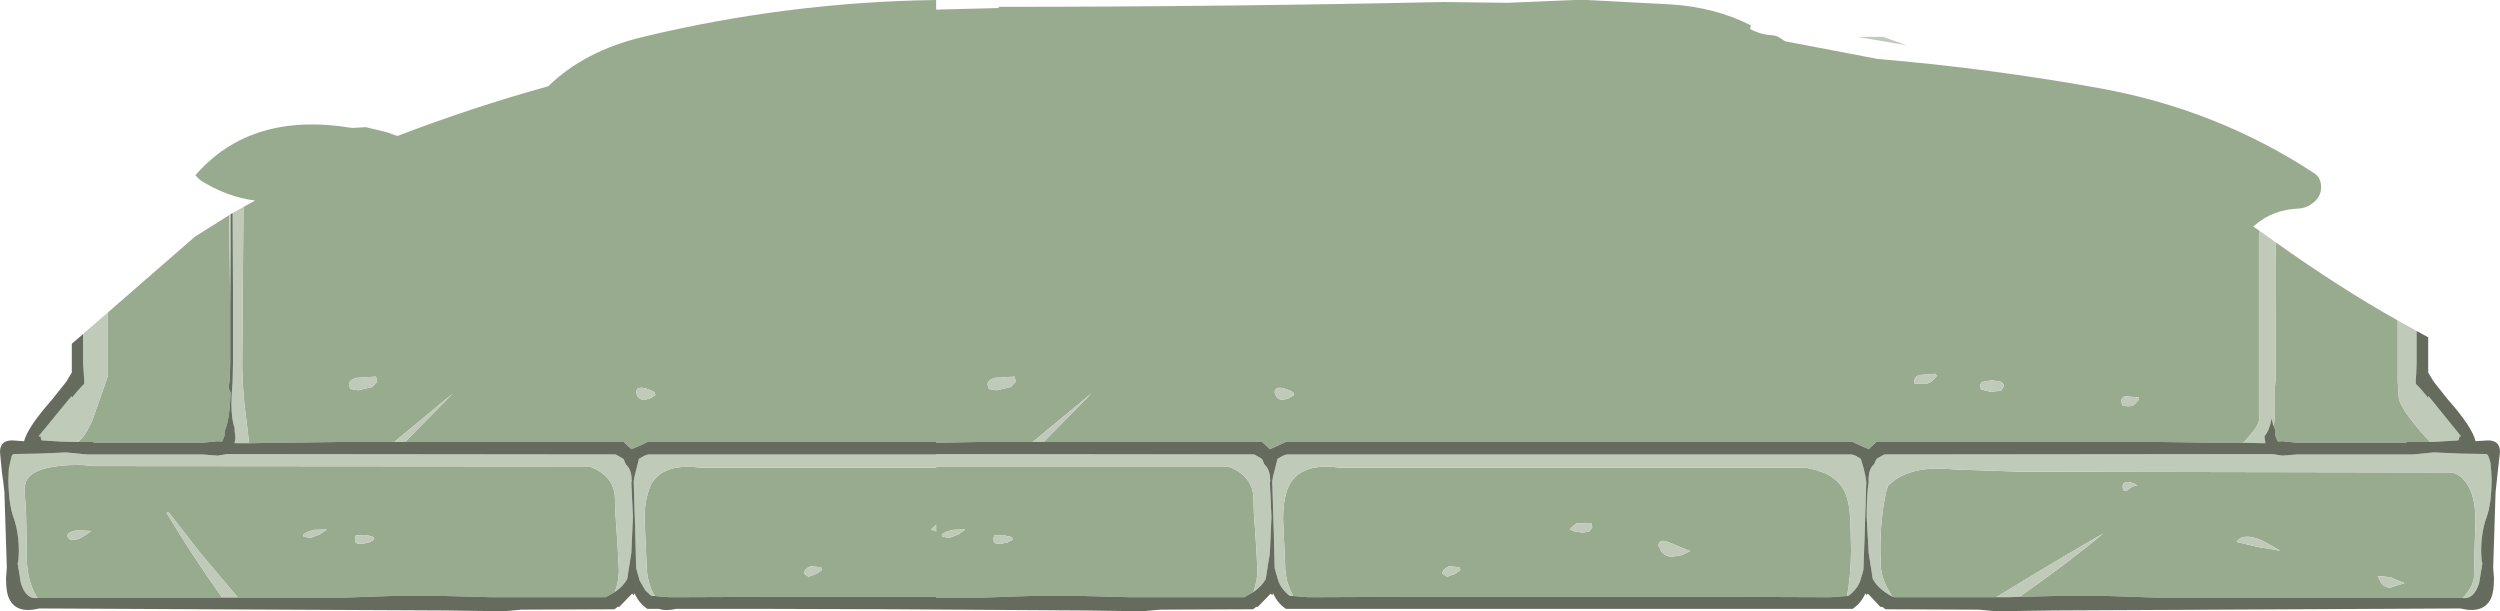 <?xml version="1.0" encoding="UTF-8" standalone="no"?>
<svg xmlns:ffdec="https://www.free-decompiler.com/flash" xmlns:xlink="http://www.w3.org/1999/xlink" ffdec:objectType="shape" height="76.2px" width="311.65px" xmlns="http://www.w3.org/2000/svg">
  <g transform="matrix(1.0, 0.0, 0.0, 1.0, 79.6, 36.6)">
    <path d="M-49.25 -10.8 L-47.8 -11.6 Q-51.35 -12.05 -54.65 -14.15 L-55.25 -14.75 Q-48.3 -22.75 -35.7 -20.65 L-34.0 -20.75 -31.5 -20.15 -30.05 -19.65 Q-20.8 -23.2 -11.25 -25.85 -6.75 -30.25 0.55 -32.0 18.65 -36.35 37.1 -36.6 L37.1 -35.4 44.9 -35.6 44.9 -35.75 Q72.6 -35.75 100.25 -36.35 L108.3 -36.25 116.7 -36.6 118.25 -36.6 128.7 -36.05 Q134.2 -35.7 138.65 -33.45 L138.6 -33.1 138.55 -33.0 Q139.9 -32.25 141.45 -32.2 L142.0 -32.05 142.95 -31.45 153.95 -29.35 154.5 -29.25 Q168.6 -28.05 182.15 -25.6 196.8 -22.95 208.9 -15.0 209.75 -14.45 209.75 -13.25 209.75 -12.0 208.6 -11.2 207.85 -10.65 207.0 -10.6 203.7 -10.5 201.4 -8.45 L201.3 -8.35 202.1 -7.8 202.0 -7.2 202.0 15.15 Q202.25 16.0 201.15 17.35 L200.05 18.6 197.55 18.6 189.8 18.5 154.3 18.5 153.35 19.4 151.35 18.5 80.7 18.5 78.7 19.4 77.75 18.5 50.5 18.5 56.45 12.45 50.35 17.5 49.15 18.5 42.25 18.5 37.1 18.6 37.1 18.5 11.6 18.5 9.75 18.5 9.55 18.5 1.1 18.5 0.2 18.95 -0.9 19.4 -1.85 18.5 -29.1 18.5 -23.15 12.45 -29.25 17.5 -30.45 18.5 -37.35 18.5 -45.15 18.6 -48.55 18.65 -48.55 18.6 -49.15 13.6 -49.35 11.0 -49.4 9.2 -49.4 8.6 -49.25 -10.8 M204.15 -6.35 Q212.1 -0.7 219.3 3.35 L219.3 5.3 219.3 8.6 219.3 9.45 219.3 11.0 219.45 13.15 Q219.8 14.45 222.25 17.3 L223.35 18.5 222.5 18.5 220.45 18.5 220.3 18.6 206.85 18.6 204.9 18.4 204.4 18.45 204.25 18.25 204.15 18.0 204.05 17.7 204.05 17.1 203.85 16.5 204.0 15.05 204.0 11.55 204.05 11.0 204.1 8.95 204.1 8.6 204.05 -0.15 204.05 -4.4 204.15 -6.35 M-66.15 2.35 L-55.3 -7.1 -51.0 -9.8 -51.0 -7.2 -50.9 1.65 -50.9 6.7 -50.9 8.6 -50.95 10.45 -51.0 11.0 -51.1 11.75 -50.85 12.35 Q-51.0 16.0 -51.6 17.1 L-51.6 17.7 -51.75 18.0 -51.8 18.25 -51.95 18.45 -52.45 18.4 -54.45 18.6 -67.85 18.6 -68.0 18.5 -69.85 18.5 Q-68.85 17.6 -68.05 15.7 L-66.4 11.0 -66.15 10.25 -66.15 2.35 M227.4 37.95 L227.1 37.9 189.25 37.9 183.3 37.7 176.4 37.7 172.15 37.8 Q178.5 33.35 182.6 29.9 177.35 32.9 169.25 37.85 L156.55 37.85 156.25 37.75 155.9 37.1 Q154.85 35.35 154.85 33.65 154.7 30.55 155.05 27.55 155.3 25.35 155.75 23.95 L156.65 23.2 Q158.7 21.8 162.1 21.8 L164.7 21.95 172.35 22.2 226.2 22.3 Q229.0 23.4 229.0 28.4 L228.9 31.2 228.8 35.4 Q228.65 36.65 227.4 37.95 M202.2 30.7 Q200.0 29.8 199.2 30.95 L201.95 31.6 204.65 32.05 Q202.6 30.85 202.2 30.7 M170.2 11.55 Q170.2 11.2 169.8 11.0 L168.7 10.8 167.55 11.0 Q167.25 11.15 167.25 11.5 L167.35 11.95 168.6 12.25 169.85 12.1 170.2 11.55 M185.5 24.6 L186.0 24.2 Q186.35 23.95 186.85 23.95 186.4 23.55 185.75 23.5 185.0 23.45 185.0 24.1 L185.1 24.5 185.5 24.6 M187.05 13.2 L187.05 12.95 185.45 12.8 Q184.85 12.85 184.85 13.45 L184.95 13.85 185.0 13.95 185.15 14.0 185.7 14.05 Q186.15 14.05 186.45 13.85 L187.05 13.2 M216.8 35.2 L217.2 36.0 Q217.6 36.65 218.4 36.65 L219.15 36.4 220.15 36.1 218.35 35.35 216.8 35.2 M159.05 11.0 L159.1 11.25 160.55 11.25 161.15 11.0 161.3 10.85 161.9 10.2 161.7 10.1 161.65 10.0 159.6 10.15 Q159.05 10.4 159.05 10.9 L159.05 11.0 M81.6 37.7 L81.6 37.65 Q80.6 35.95 80.6 33.65 L80.35 28.1 Q80.35 24.95 81.4 23.4 L81.7 23.05 Q83.35 21.15 87.45 21.7 L145.55 21.7 146.8 22.0 147.95 22.4 Q150.15 23.45 150.7 25.65 151.05 26.85 151.1 29.35 L151.15 32.0 Q151.15 34.95 150.65 37.7 L148.55 37.85 135.55 37.8 96.5 37.8 83.5 37.85 81.6 37.7 M127.45 32.05 Q127.9 32.8 128.9 32.8 L130.05 32.6 131.1 32.1 128.55 31.05 Q127.15 30.45 127.15 31.45 L127.45 32.05 M118.8 28.7 L118.75 28.6 116.9 28.65 116.7 28.8 116.05 29.4 116.7 29.65 117.7 29.8 118.55 29.65 118.9 29.1 118.8 28.7 M101.0 34.0 Q100.25 34.35 100.2 34.9 L100.8 35.3 101.85 34.9 102.45 34.45 102.35 34.1 101.0 34.0 M81.05 13.05 L81.7 12.65 81.6 12.3 Q80.8 11.85 80.15 11.75 79.3 11.65 79.3 12.35 L79.5 12.85 Q79.8 13.25 80.35 13.25 L81.05 13.05 M76.65 37.2 L75.5 37.85 61.3 37.85 55.65 37.7 48.7 37.7 42.8 37.9 37.1 37.9 37.1 37.8 16.9 37.8 4.6 37.85 3.9 37.85 3.85 37.85 2.0 37.7 2.0 37.65 Q1.0 35.95 1.0 33.65 L0.75 28.1 Q0.75 26.25 1.15 24.95 1.35 24.05 1.8 23.4 L2.1 23.05 Q3.5 21.45 6.65 21.6 L7.85 21.7 37.1 21.7 37.1 21.55 73.45 21.55 Q75.1 22.1 76.0 23.35 L76.05 23.4 Q76.55 24.2 76.65 25.25 L76.7 27.15 77.0 31.6 77.15 34.5 Q77.15 35.8 76.65 37.2 M43.6 11.7 L43.7 11.9 44.65 12.05 46.4 11.65 47.0 11.0 47.0 10.85 46.9 10.45 46.85 10.35 44.45 10.5 Q43.75 10.7 43.6 11.0 L43.5 11.25 43.6 11.7 M46.65 30.65 L46.55 30.35 45.4 30.1 44.35 30.15 44.3 30.3 44.25 30.6 44.3 30.95 44.35 31.05 44.55 31.15 45.15 31.2 46.05 31.0 46.65 30.65 M22.75 34.1 L21.4 34.0 Q20.65 34.35 20.6 34.9 L21.2 35.3 22.25 34.9 22.85 34.45 22.75 34.1 M37.8 30.05 L37.85 30.3 38.75 30.45 39.9 30.0 40.75 29.4 39.2 29.45 Q38.1 29.7 37.8 30.05 M36.45 29.4 L37.1 29.65 37.1 28.8 36.45 29.4 M2.0 12.3 Q1.2 11.85 0.55 11.75 -0.3 11.65 -0.3 12.35 L-0.1 12.85 Q0.2 13.25 0.75 13.25 L1.45 13.05 2.1 12.65 2.0 12.3 M-2.95 37.2 L-4.1 37.85 -18.3 37.85 -23.95 37.7 -30.9 37.7 -36.8 37.9 -49.9 37.9 -50.1 37.7 -54.5 32.5 -58.55 27.3 -58.85 27.3 Q-55.65 32.65 -51.9 37.9 L-74.7 37.9 -74.95 37.95 Q-76.4 35.6 -76.25 32.15 L-76.35 27.4 -76.55 24.2 -76.35 23.4 Q-75.45 21.35 -69.55 21.35 L-67.8 21.5 -6.15 21.55 Q-4.5 22.1 -3.6 23.35 L-3.55 23.4 Q-3.05 24.2 -2.95 25.25 L-2.9 27.15 -2.6 31.6 -2.45 34.5 Q-2.45 35.8 -2.95 37.2 M-36.1 11.25 L-36.0 11.7 -35.9 11.9 -34.95 12.05 -33.2 11.65 -32.6 11.0 -32.6 10.85 -32.7 10.45 -32.75 10.35 -35.15 10.5 Q-35.85 10.7 -36.0 11.0 L-36.1 11.25 M-39.7 30.0 L-38.85 29.4 -40.4 29.45 Q-41.5 29.7 -41.8 30.05 L-41.75 30.3 -40.85 30.45 -39.7 30.0 M-33.05 30.35 Q-33.5 30.15 -34.2 30.1 L-35.25 30.15 -35.3 30.3 -35.35 30.6 -35.3 30.95 -35.25 31.05 -35.05 31.15 -34.45 31.2 -33.55 31.0 -32.95 30.65 -33.05 30.35 M-69.1 30.2 L-68.2 29.6 -69.95 29.5 Q-71.2 29.7 -71.2 30.2 L-71.1 30.45 -70.9 30.65 -70.4 30.7 Q-69.9 30.7 -69.1 30.2" fill="#99ab8f" fill-rule="evenodd" stroke="none"/>
    <path d="M-49.25 -10.8 L-49.4 8.6 -49.4 9.2 -49.35 11.0 -49.15 13.6 -48.55 18.6 -48.55 18.65 -50.35 18.65 -50.35 18.55 -50.25 18.0 -50.35 17.1 -50.35 16.75 Q-50.75 15.7 -50.75 13.6 L-50.7 12.4 -50.6 11.0 -50.55 8.6 -50.55 0.55 -50.6 -10.05 -49.25 -10.8 M-30.45 18.5 L-29.25 17.5 -23.15 12.45 -29.1 18.5 -30.45 18.5 M49.15 18.5 L50.35 17.5 56.45 12.45 50.5 18.5 49.15 18.5 M200.05 18.6 L201.15 17.35 Q202.25 16.0 202.0 15.15 L202.0 -7.2 202.1 -7.8 203.45 -6.85 203.6 -6.75 204.05 -6.4 204.15 -6.35 204.05 -4.4 204.05 -0.15 204.1 8.6 204.1 8.95 204.05 11.0 204.0 11.55 204.0 15.05 203.85 16.5 203.85 16.55 203.75 16.3 203.6 15.6 203.6 15.5 Q203.3 17.1 202.7 17.75 L202.7 18.0 202.8 18.55 202.8 18.65 200.05 18.6 M219.3 3.35 L221.65 4.65 221.65 8.35 221.65 8.65 221.65 8.75 221.6 10.1 221.55 10.75 221.55 11.0 221.55 11.25 221.8 11.5 222.4 12.15 222.6 12.4 223.1 13.0 223.1 12.75 223.6 13.35 227.2 17.8 227.0 17.8 226.9 18.25 226.8 18.3 224.35 18.45 223.35 18.5 222.25 17.3 Q219.8 14.45 219.45 13.15 L219.3 11.0 219.3 9.45 219.3 8.6 219.3 5.3 219.3 3.35 M-69.25 5.05 L-69.05 4.85 -66.15 2.35 -66.15 10.25 -66.4 11.0 -68.05 15.7 Q-68.85 17.6 -69.85 18.5 L-70.05 18.5 -71.95 18.45 -74.35 18.3 -74.45 18.25 -74.55 17.8 -74.8 17.8 -71.15 13.35 -70.65 12.75 -70.65 13.0 -70.15 12.4 -69.95 12.15 -69.35 11.5 -69.1 11.25 -69.1 11.0 -69.1 10.75 -69.25 8.6 -69.25 8.35 -69.25 5.05 M-51.0 -9.8 L-50.85 -9.9 -50.85 -5.35 -50.9 1.65 -51.0 -7.2 -51.0 -9.8 M151.95 -32.0 L155.15 -32.0 158.1 -30.95 151.95 -32.0 M156.25 37.75 Q154.5 36.8 153.85 35.55 L153.7 34.55 153.35 32.35 153.1 27.85 Q153.1 25.0 153.35 23.55 153.25 21.9 154.05 21.25 L154.2 20.85 154.3 20.65 154.5 20.5 155.3 20.05 203.65 20.0 204.9 20.2 206.85 20.05 221.2 20.05 221.75 20.0 223.8 19.8 227.25 19.95 230.4 20.0 230.6 20.25 230.6 20.3 230.65 20.4 230.75 20.7 230.85 21.05 230.95 22.05 231.0 23.1 Q231.0 26.25 230.35 27.95 229.7 29.75 229.7 32.2 L229.75 33.2 229.85 33.65 229.45 36.1 Q228.8 38.15 227.4 37.95 228.65 36.65 228.8 35.4 L228.9 31.2 229.0 28.4 Q229.0 23.4 226.2 22.3 L172.35 22.2 164.7 21.95 162.1 21.8 Q158.7 21.8 156.65 23.2 L155.75 23.95 Q155.3 25.35 155.05 27.55 154.7 30.55 154.85 33.65 154.85 35.35 155.9 37.1 L156.25 37.75 M172.15 37.8 L170.75 37.85 169.25 37.85 Q177.35 32.9 182.6 29.9 178.5 33.35 172.15 37.8 M216.8 35.2 L218.35 35.35 220.15 36.1 219.15 36.4 218.4 36.65 Q217.6 36.65 217.2 36.0 L216.8 35.2 M187.05 13.2 L186.45 13.85 Q186.15 14.05 185.7 14.05 L185.15 14.0 185.0 13.95 184.95 13.85 184.85 13.45 Q184.85 12.85 185.45 12.8 L187.05 12.95 187.05 13.2 M185.5 24.6 L185.1 24.5 185.0 24.1 Q185.0 23.45 185.75 23.5 186.4 23.55 186.85 23.95 186.35 23.95 186.0 24.2 L185.5 24.6 M170.2 11.55 L169.85 12.1 168.6 12.25 167.35 11.95 167.25 11.5 Q167.25 11.15 167.55 11.0 L168.7 10.8 169.8 11.0 Q170.2 11.2 170.2 11.55 M202.2 30.7 Q202.6 30.85 204.65 32.05 L201.95 31.6 199.2 30.95 Q200.0 29.8 202.2 30.7 M159.05 11.0 L159.05 10.9 Q159.05 10.4 159.6 10.15 L161.65 10.0 161.7 10.1 161.9 10.2 161.3 10.85 161.15 11.0 160.55 11.25 159.1 11.25 159.05 11.0 M150.65 37.7 Q151.15 34.95 151.15 32.0 L151.1 29.35 Q151.05 26.85 150.7 25.65 150.15 23.45 147.95 22.4 L146.8 22.0 145.55 21.7 87.45 21.7 Q83.35 21.15 81.7 23.05 L81.4 23.4 Q80.35 24.95 80.35 28.1 L80.6 33.65 Q80.6 35.95 81.6 37.65 L81.6 37.7 81.2 37.7 Q80.15 36.9 79.75 35.8 L79.4 34.6 79.35 34.4 79.3 34.25 79.2 30.05 79.0 23.45 79.0 23.4 79.1 22.8 79.65 20.6 79.75 20.55 80.0 20.4 80.35 20.2 80.8 20.05 151.25 20.05 151.7 20.2 152.05 20.4 152.3 20.55 152.35 20.6 152.4 20.7 152.55 21.2 152.7 21.7 152.95 22.8 153.05 23.45 152.85 30.05 152.7 34.25 152.7 34.4 152.65 34.6 152.3 35.8 Q151.9 36.9 150.8 37.7 L150.65 37.7 M127.45 32.05 L127.15 31.45 Q127.15 30.45 128.55 31.05 L131.1 32.1 130.05 32.6 128.9 32.8 Q127.9 32.8 127.45 32.05 M81.05 13.05 L80.35 13.25 Q79.8 13.25 79.5 12.85 L79.3 12.35 Q79.3 11.65 80.15 11.75 80.8 11.85 81.6 12.3 L81.7 12.65 81.05 13.05 M101.0 34.0 L102.35 34.1 102.45 34.45 101.85 34.9 100.8 35.3 100.2 34.9 Q100.25 34.35 101.0 34.0 M118.8 28.7 L118.9 29.1 118.55 29.65 117.7 29.8 116.7 29.65 116.05 29.4 116.7 28.8 116.9 28.65 118.75 28.6 118.8 28.7 M2.0 37.7 L1.6 37.7 0.85 37.0 0.15 35.8 -0.2 34.6 -0.25 34.4 -0.3 34.25 -0.4 30.05 -0.6 23.45 -0.6 23.4 -0.5 22.8 0.05 20.6 0.15 20.55 0.4 20.4 0.75 20.2 1.2 20.05 37.1 20.05 37.1 20.0 76.75 20.05 77.55 20.5 77.75 20.65 78.0 21.25 78.25 21.55 Q78.75 22.15 78.75 23.4 L78.7 23.55 78.9 27.85 78.7 32.35 78.35 34.55 78.2 35.55 Q77.7 36.5 76.65 37.2 77.15 35.8 77.15 34.5 L77.0 31.6 76.7 27.15 76.65 25.25 Q76.55 24.2 76.05 23.4 L76.0 23.35 Q75.1 22.1 73.45 21.55 L37.1 21.55 37.1 21.7 7.85 21.7 6.65 21.6 Q3.5 21.45 2.1 23.05 L1.8 23.4 Q1.35 24.05 1.15 24.95 0.75 26.25 0.75 28.1 L1.0 33.65 Q1.0 35.95 2.0 37.65 L2.0 37.7 M43.6 11.7 L43.5 11.25 43.6 11.0 Q43.75 10.7 44.45 10.5 L46.85 10.35 46.9 10.45 47.0 10.85 47.0 11.0 46.4 11.65 44.65 12.05 43.7 11.9 43.6 11.7 M46.65 30.65 L46.05 31.0 45.15 31.2 44.55 31.15 44.35 31.05 44.3 30.95 44.25 30.6 44.3 30.3 44.35 30.15 45.4 30.1 46.55 30.35 46.65 30.65 M2.0 12.3 L2.1 12.65 1.45 13.05 0.75 13.25 Q0.2 13.25 -0.1 12.85 L-0.3 12.35 Q-0.3 11.65 0.55 11.75 1.2 11.85 2.0 12.3 M36.45 29.4 L37.1 28.8 37.1 29.65 36.45 29.4 M37.8 30.05 Q38.1 29.7 39.2 29.45 L40.75 29.4 39.9 30.0 38.75 30.45 37.85 30.3 37.8 30.05 M22.75 34.1 L22.85 34.45 22.25 34.9 21.2 35.3 20.6 34.9 Q20.65 34.35 21.4 34.0 L22.75 34.1 M-74.95 37.95 Q-76.35 38.15 -77.0 36.1 L-77.4 33.65 -77.3 33.2 -77.25 32.2 Q-77.25 29.75 -77.9 27.95 -78.5 26.3 -78.55 23.4 L-78.55 23.1 -78.5 21.8 -78.15 20.25 -77.95 20.0 -75.0 19.95 -74.8 19.95 -71.35 19.8 -69.3 20.0 -68.75 20.05 -54.45 20.05 -52.45 20.2 -51.25 20.0 -2.85 20.05 -2.05 20.5 -1.85 20.65 -1.6 21.25 -1.35 21.55 Q-0.85 22.15 -0.85 23.4 L-0.9 23.55 -0.7 27.85 -0.9 32.35 -1.25 34.55 -1.4 35.55 Q-1.9 36.5 -2.95 37.2 -2.45 35.8 -2.45 34.5 L-2.6 31.6 -2.9 27.15 -2.95 25.25 Q-3.05 24.2 -3.55 23.4 L-3.6 23.35 Q-4.5 22.1 -6.15 21.55 L-67.8 21.5 -69.55 21.35 Q-75.45 21.35 -76.35 23.4 L-76.55 24.2 -76.35 27.4 -76.25 32.15 Q-76.4 35.6 -74.95 37.95 M-49.9 37.9 L-51.9 37.9 Q-55.65 32.65 -58.85 27.3 L-58.55 27.3 -54.5 32.5 -50.1 37.7 -49.9 37.9 M-36.1 11.25 L-36.0 11.0 Q-35.85 10.7 -35.15 10.5 L-32.75 10.35 -32.7 10.45 -32.6 10.85 -32.6 11.0 -33.2 11.65 -34.95 12.05 -35.9 11.9 -36.0 11.7 -36.1 11.25 M-33.05 30.35 L-32.95 30.65 -33.55 31.0 -34.45 31.2 -35.05 31.15 -35.25 31.05 -35.3 30.95 -35.35 30.6 -35.3 30.3 -35.25 30.15 -34.2 30.1 Q-33.5 30.15 -33.05 30.35 M-39.7 30.0 L-40.85 30.45 -41.75 30.3 -41.8 30.05 Q-41.5 29.7 -40.4 29.45 L-38.85 29.4 -39.7 30.0 M-69.1 30.2 Q-69.9 30.7 -70.4 30.7 L-70.9 30.65 -71.1 30.45 -71.2 30.2 Q-71.2 29.7 -69.95 29.5 L-68.2 29.6 -69.1 30.2" fill="#bfcab9" fill-rule="evenodd" stroke="none"/>
    <path d="M-48.55 18.65 L-45.15 18.6 -37.35 18.5 -30.45 18.5 -29.1 18.5 -1.85 18.5 -0.9 19.4 0.2 18.95 1.1 18.5 9.55 18.5 9.75 18.5 11.6 18.5 37.1 18.5 37.1 18.6 42.25 18.5 49.15 18.5 50.5 18.5 77.75 18.5 78.7 19.4 80.7 18.5 151.35 18.5 153.35 19.4 154.3 18.5 189.8 18.5 197.55 18.6 200.05 18.6 202.8 18.65 202.8 18.55 202.7 18.0 202.7 17.75 Q203.3 17.1 203.6 15.5 L203.6 15.6 203.75 16.3 203.85 16.55 203.85 16.5 204.05 17.1 204.05 17.7 204.15 18.0 204.25 18.25 204.4 18.45 204.9 18.4 206.85 18.6 220.3 18.6 220.45 18.5 222.5 18.5 223.35 18.5 224.35 18.45 226.8 18.3 226.9 18.25 227.0 17.8 227.2 17.8 223.6 13.35 223.1 12.75 223.1 13.0 222.6 12.4 222.4 12.15 221.8 11.5 221.55 11.25 221.55 11.0 221.55 10.75 221.6 10.1 221.65 8.75 221.65 8.65 221.65 8.35 221.65 4.65 223.1 5.45 223.1 9.85 223.8 11.0 225.55 13.2 Q228.6 16.65 229.0 18.4 L230.55 18.3 Q232.05 18.3 232.05 19.75 L231.75 22.4 231.5 24.75 231.2 34.15 231.3 35.5 Q231.3 37.25 230.9 38.05 229.95 39.95 227.1 39.25 L176.4 39.5 169.25 39.6 167.05 39.4 155.45 39.35 155.05 39.05 154.8 39.05 153.25 37.4 153.05 37.6 152.95 37.35 Q152.4 38.6 151.35 39.3 L80.7 39.3 Q79.65 38.6 79.1 37.35 L79.0 37.6 78.8 37.4 77.2 39.05 77.0 39.05 76.6 39.35 65.0 39.4 62.8 39.6 55.65 39.5 31.6 39.35 15.05 39.3 4.7 39.3 Q3.4 39.6 2.55 39.3 L1.1 39.3 Q0.05 38.6 -0.5 37.35 L-0.6 37.6 -0.8 37.4 -2.4 39.05 -2.6 39.05 -3.0 39.35 -14.6 39.4 -16.8 39.6 -23.95 39.5 -74.7 39.25 Q-77.55 39.95 -78.45 38.05 -78.85 37.25 -78.85 35.5 L-78.75 34.15 -79.05 24.75 -79.2 23.4 -79.35 22.4 -79.6 19.75 Q-79.6 18.3 -78.1 18.3 L-76.6 18.4 Q-76.15 16.65 -73.1 13.2 L-71.35 11.0 -70.65 9.85 -70.65 6.25 -69.25 5.05 -69.25 8.35 -69.25 8.6 -69.1 10.75 -69.1 11.0 -69.1 11.25 -69.35 11.5 -69.95 12.15 -70.15 12.4 -70.65 13.0 -70.65 12.75 -71.15 13.35 -74.8 17.8 -74.55 17.8 -74.45 18.25 -74.35 18.3 -71.95 18.45 -70.05 18.5 -69.85 18.5 -68.0 18.5 -67.85 18.6 -54.45 18.6 -52.45 18.4 -51.95 18.45 -51.8 18.25 -51.75 18.0 -51.6 17.7 -51.6 17.1 Q-51.0 16.0 -50.85 12.35 L-51.1 11.75 -51.0 11.0 -50.95 10.45 -50.9 8.6 -50.9 6.7 -50.9 1.65 -50.85 -5.35 -50.85 -9.9 -50.6 -10.05 -50.55 0.55 -50.55 8.6 -50.6 11.0 -50.7 12.4 -50.75 13.6 Q-50.75 15.7 -50.35 16.75 L-50.35 17.1 -50.25 18.0 -50.35 18.55 -50.35 18.65 -48.55 18.65 M227.4 37.95 Q228.8 38.15 229.45 36.1 L229.85 33.65 229.75 33.2 229.7 32.2 Q229.7 29.75 230.35 27.95 231.0 26.25 231.0 23.1 L230.95 22.05 230.85 21.05 230.75 20.7 230.65 20.4 230.6 20.3 230.6 20.25 230.4 20.0 227.25 19.95 223.8 19.8 221.75 20.0 221.2 20.05 206.85 20.05 204.9 20.2 203.65 20.0 155.3 20.05 154.5 20.5 154.3 20.65 154.2 20.85 154.05 21.25 Q153.25 21.9 153.35 23.55 153.1 25.0 153.1 27.85 L153.35 32.35 153.7 34.55 153.85 35.55 Q154.5 36.8 156.25 37.75 L156.55 37.85 169.25 37.85 170.75 37.85 172.15 37.8 176.4 37.7 183.3 37.7 189.25 37.9 227.1 37.9 227.4 37.95 M150.65 37.7 L150.8 37.7 Q151.9 36.9 152.3 35.8 L152.65 34.6 152.7 34.4 152.7 34.25 152.85 30.05 153.05 23.45 152.95 22.8 152.7 21.7 152.55 21.2 152.4 20.7 152.35 20.6 152.3 20.55 152.05 20.4 151.7 20.2 151.25 20.05 80.8 20.05 80.35 20.2 80.0 20.4 79.75 20.55 79.65 20.6 79.1 22.8 79.0 23.4 79.0 23.45 79.2 30.05 79.3 34.25 79.35 34.4 79.4 34.6 79.75 35.8 Q80.15 36.9 81.2 37.7 L81.6 37.7 83.5 37.85 96.5 37.8 135.55 37.8 148.55 37.85 150.65 37.7 M152.7 36.45 L152.7 36.4 152.65 36.5 152.7 36.45 M76.65 37.2 Q77.7 36.5 78.2 35.55 L78.35 34.55 78.7 32.35 78.9 27.85 78.7 23.55 78.75 23.4 Q78.75 22.15 78.25 21.55 L78.0 21.25 77.75 20.65 77.55 20.5 76.75 20.05 37.1 20.0 37.1 20.05 1.2 20.05 0.75 20.2 0.4 20.4 0.15 20.55 0.05 20.6 -0.5 22.8 -0.6 23.4 -0.6 23.45 -0.4 30.05 -0.3 34.25 -0.25 34.4 -0.2 34.6 0.15 35.8 0.85 37.0 1.6 37.7 2.0 37.7 3.85 37.85 3.9 37.85 4.6 37.85 16.9 37.8 37.1 37.8 37.1 37.9 42.8 37.9 48.7 37.7 55.65 37.7 61.3 37.85 75.5 37.85 76.65 37.2 M79.35 36.45 L79.4 36.5 79.35 36.4 79.35 36.45 M-2.95 37.2 Q-1.9 36.5 -1.4 35.55 L-1.25 34.55 -0.9 32.35 -0.7 27.85 -0.9 23.55 -0.85 23.4 Q-0.85 22.15 -1.35 21.55 L-1.6 21.25 -1.85 20.65 -2.05 20.5 -2.85 20.05 -51.25 20.0 -52.45 20.2 -54.45 20.05 -68.75 20.05 -69.3 20.0 -71.35 19.8 -74.8 19.95 -75.0 19.95 -77.95 20.0 -78.15 20.25 -78.5 21.8 -78.55 23.1 -78.55 23.4 Q-78.5 26.3 -77.9 27.95 -77.25 29.75 -77.25 32.2 L-77.3 33.2 -77.4 33.65 -77.0 36.1 Q-76.35 38.15 -74.95 37.95 L-74.7 37.9 -51.9 37.9 -49.9 37.9 -36.8 37.9 -30.9 37.7 -23.95 37.7 -18.3 37.85 -4.1 37.85 -2.95 37.2 M-0.2 36.5 L-0.25 36.4 -0.25 36.45 -0.2 36.5" fill="#656c5d" fill-rule="evenodd" stroke="none"/>
  </g>
</svg>
